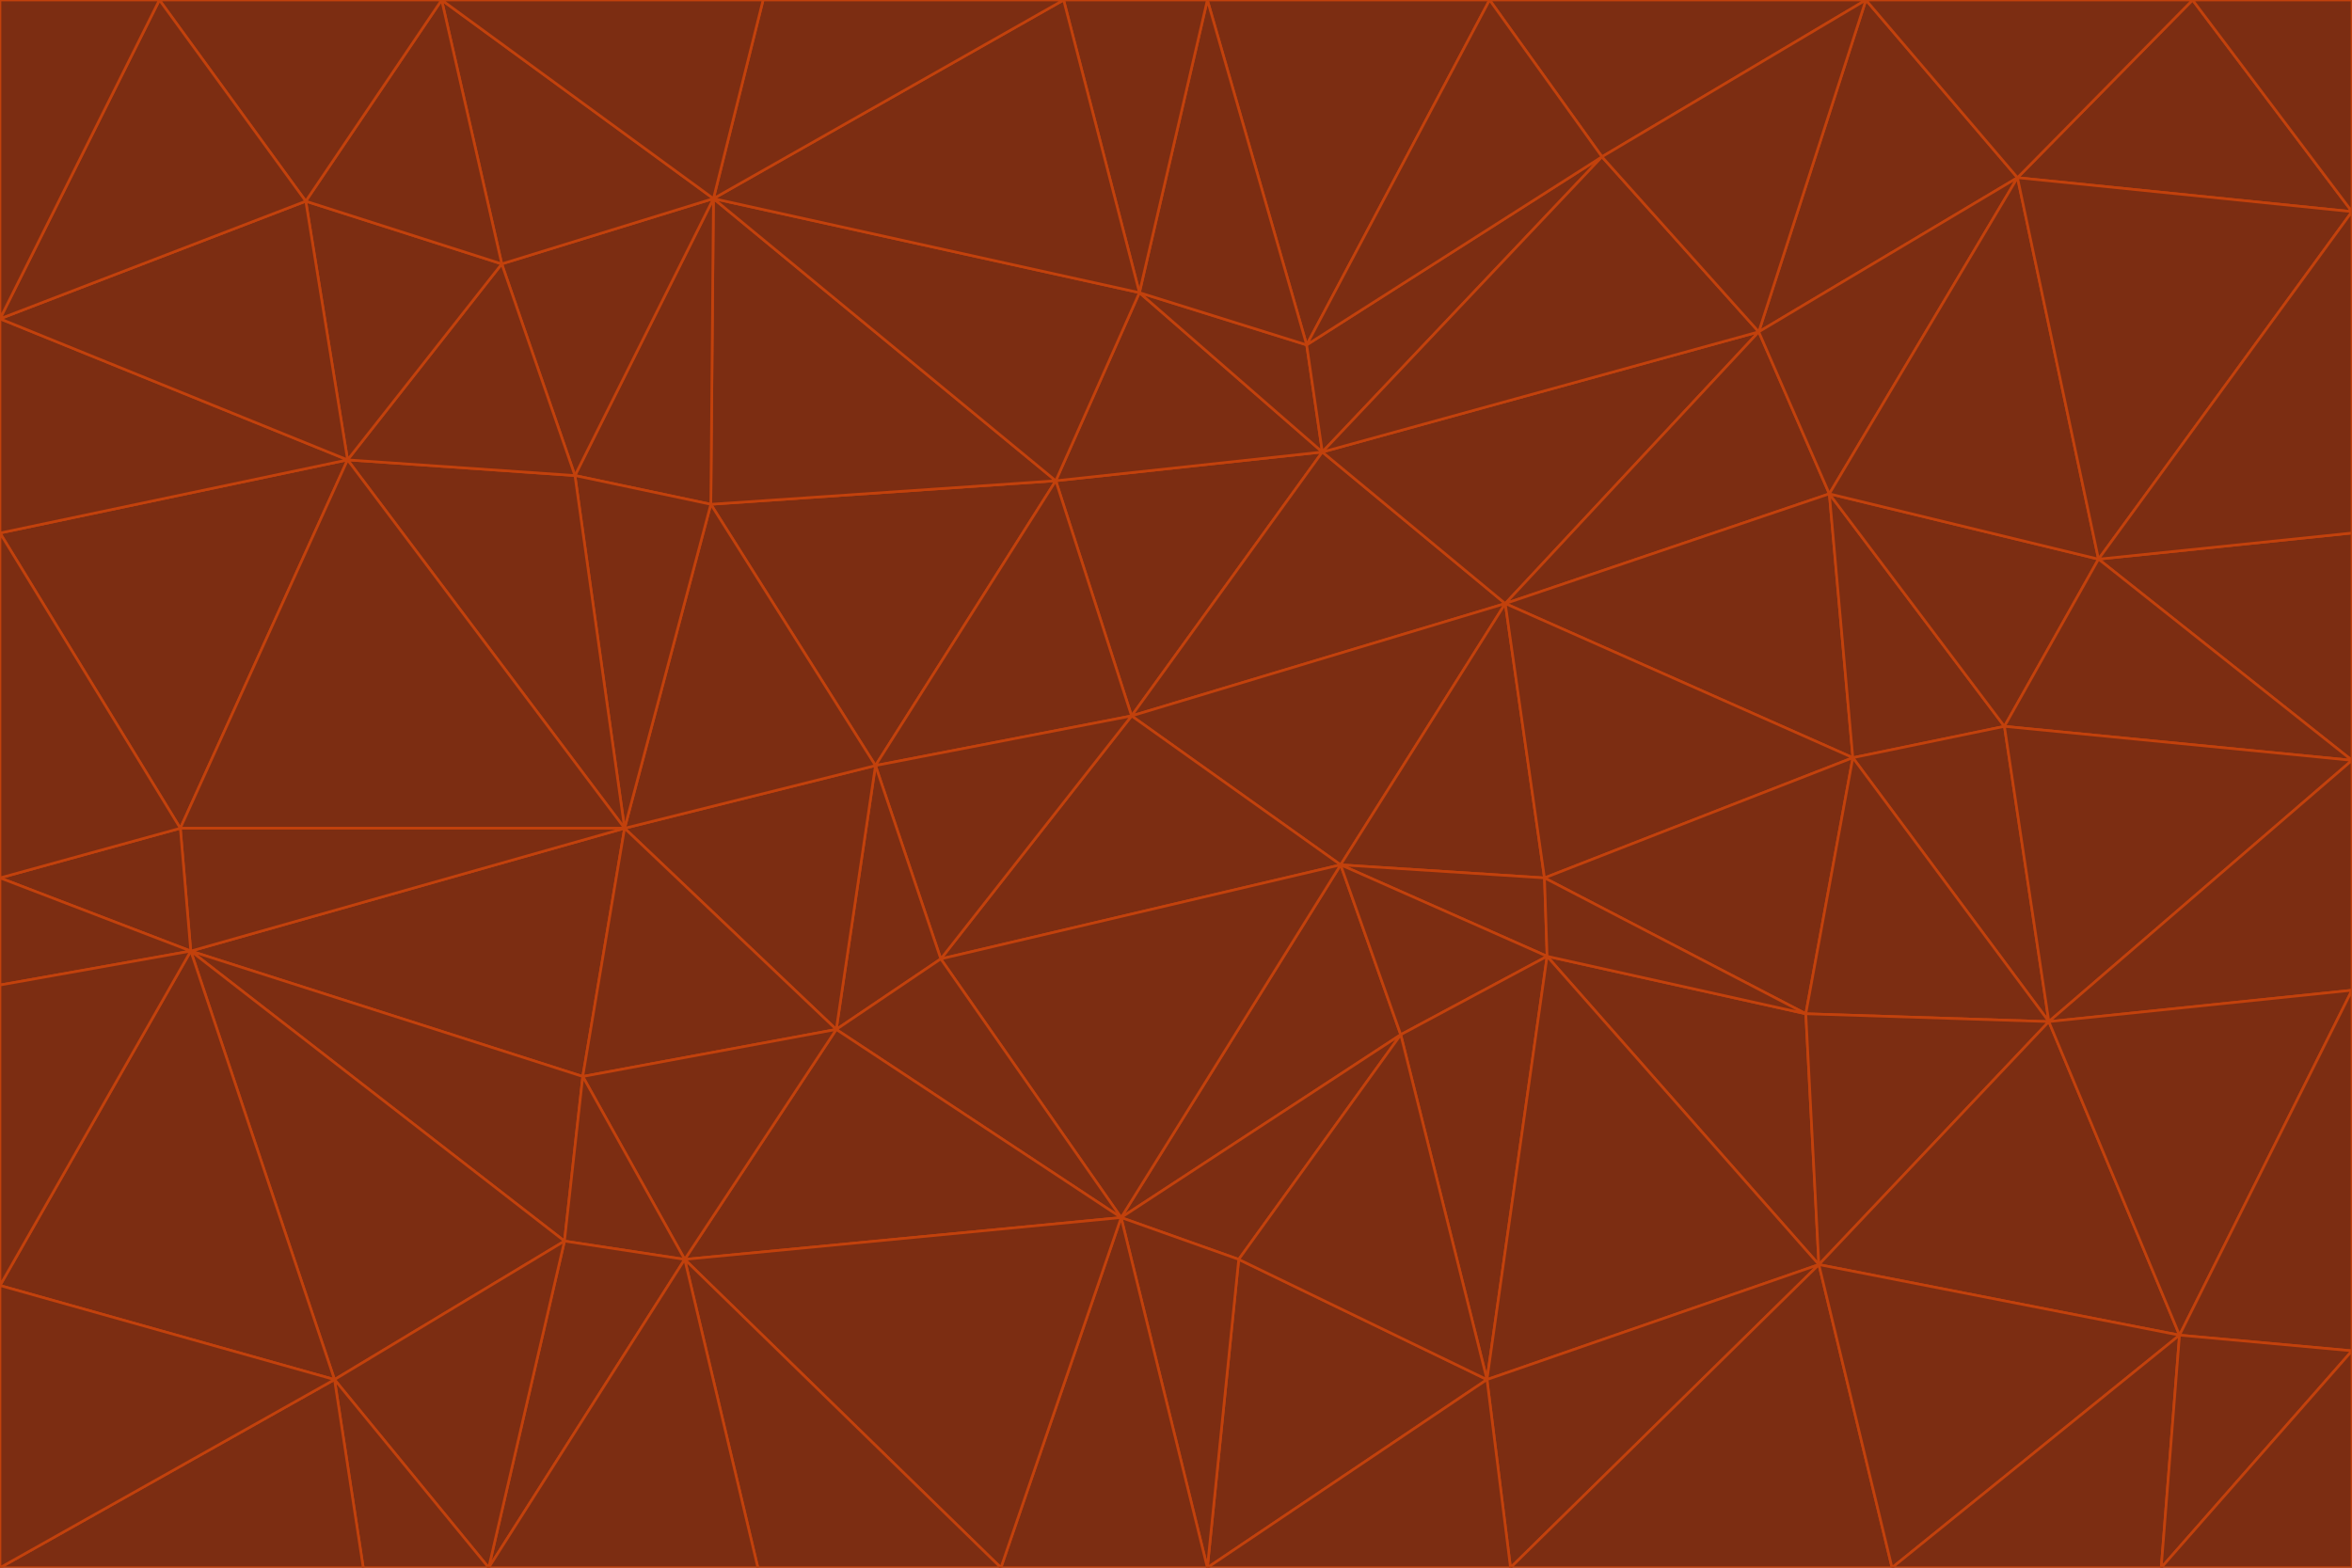 <svg id="visual" viewBox="0 0 900 600" width="900" height="600" xmlns="http://www.w3.org/2000/svg" xmlns:xlink="http://www.w3.org/1999/xlink" version="1.1"><g stroke-width="1" stroke-linejoin="bevel"><path d="M433 274L506 173L404 184Z" fill="#7c2d12" stroke="#c2410c"></path><path d="M506 173L436 112L404 184Z" fill="#7c2d12" stroke="#c2410c"></path><path d="M500 132L436 112L506 173Z" fill="#7c2d12" stroke="#c2410c"></path><path d="M433 274L576 231L506 173Z" fill="#7c2d12" stroke="#c2410c"></path><path d="M506 173L613 60L500 132Z" fill="#7c2d12" stroke="#c2410c"></path><path d="M433 274L513 331L576 231Z" fill="#7c2d12" stroke="#c2410c"></path><path d="M272 193L335 293L404 184Z" fill="#7c2d12" stroke="#c2410c"></path><path d="M404 184L335 293L433 274Z" fill="#7c2d12" stroke="#c2410c"></path><path d="M433 274L360 367L513 331Z" fill="#7c2d12" stroke="#c2410c"></path><path d="M513 331L591 336L576 231Z" fill="#7c2d12" stroke="#c2410c"></path><path d="M335 293L360 367L433 274Z" fill="#7c2d12" stroke="#c2410c"></path><path d="M513 331L592 366L591 336Z" fill="#7c2d12" stroke="#c2410c"></path><path d="M273 76L272 193L404 184Z" fill="#7c2d12" stroke="#c2410c"></path><path d="M335 293L320 394L360 367Z" fill="#7c2d12" stroke="#c2410c"></path><path d="M429 466L536 396L513 331Z" fill="#7c2d12" stroke="#c2410c"></path><path d="M536 396L592 366L513 331Z" fill="#7c2d12" stroke="#c2410c"></path><path d="M570 0L462 0L500 132Z" fill="#7c2d12" stroke="#c2410c"></path><path d="M500 132L462 0L436 112Z" fill="#7c2d12" stroke="#c2410c"></path><path d="M436 112L273 76L404 184Z" fill="#7c2d12" stroke="#c2410c"></path><path d="M673 127L506 173L576 231Z" fill="#7c2d12" stroke="#c2410c"></path><path d="M673 127L613 60L506 173Z" fill="#7c2d12" stroke="#c2410c"></path><path d="M673 127L576 231L700 189Z" fill="#7c2d12" stroke="#c2410c"></path><path d="M462 0L407 0L436 112Z" fill="#7c2d12" stroke="#c2410c"></path><path d="M239 317L320 394L335 293Z" fill="#7c2d12" stroke="#c2410c"></path><path d="M360 367L429 466L513 331Z" fill="#7c2d12" stroke="#c2410c"></path><path d="M700 189L576 231L709 290Z" fill="#7c2d12" stroke="#c2410c"></path><path d="M407 0L273 76L436 112Z" fill="#7c2d12" stroke="#c2410c"></path><path d="M273 76L220 182L272 193Z" fill="#7c2d12" stroke="#c2410c"></path><path d="M272 193L239 317L335 293Z" fill="#7c2d12" stroke="#c2410c"></path><path d="M220 182L239 317L272 193Z" fill="#7c2d12" stroke="#c2410c"></path><path d="M709 290L576 231L591 336Z" fill="#7c2d12" stroke="#c2410c"></path><path d="M714 0L570 0L613 60Z" fill="#7c2d12" stroke="#c2410c"></path><path d="M613 60L570 0L500 132Z" fill="#7c2d12" stroke="#c2410c"></path><path d="M320 394L429 466L360 367Z" fill="#7c2d12" stroke="#c2410c"></path><path d="M696 484L691 388L592 366Z" fill="#7c2d12" stroke="#c2410c"></path><path d="M691 388L709 290L591 336Z" fill="#7c2d12" stroke="#c2410c"></path><path d="M429 466L474 482L536 396Z" fill="#7c2d12" stroke="#c2410c"></path><path d="M592 366L691 388L591 336Z" fill="#7c2d12" stroke="#c2410c"></path><path d="M407 0L292 0L273 76Z" fill="#7c2d12" stroke="#c2410c"></path><path d="M273 76L192 101L220 182Z" fill="#7c2d12" stroke="#c2410c"></path><path d="M569 528L592 366L536 396Z" fill="#7c2d12" stroke="#c2410c"></path><path d="M169 0L192 101L273 76Z" fill="#7c2d12" stroke="#c2410c"></path><path d="M73 364L223 412L239 317Z" fill="#7c2d12" stroke="#c2410c"></path><path d="M239 317L223 412L320 394Z" fill="#7c2d12" stroke="#c2410c"></path><path d="M320 394L262 482L429 466Z" fill="#7c2d12" stroke="#c2410c"></path><path d="M462 600L569 528L474 482Z" fill="#7c2d12" stroke="#c2410c"></path><path d="M133 176L239 317L220 182Z" fill="#7c2d12" stroke="#c2410c"></path><path d="M709 290L767 278L700 189Z" fill="#7c2d12" stroke="#c2410c"></path><path d="M772 68L714 0L673 127Z" fill="#7c2d12" stroke="#c2410c"></path><path d="M784 391L767 278L709 290Z" fill="#7c2d12" stroke="#c2410c"></path><path d="M192 101L133 176L220 182Z" fill="#7c2d12" stroke="#c2410c"></path><path d="M462 600L474 482L429 466Z" fill="#7c2d12" stroke="#c2410c"></path><path d="M474 482L569 528L536 396Z" fill="#7c2d12" stroke="#c2410c"></path><path d="M223 412L262 482L320 394Z" fill="#7c2d12" stroke="#c2410c"></path><path d="M772 68L673 127L700 189Z" fill="#7c2d12" stroke="#c2410c"></path><path d="M673 127L714 0L613 60Z" fill="#7c2d12" stroke="#c2410c"></path><path d="M767 278L803 214L700 189Z" fill="#7c2d12" stroke="#c2410c"></path><path d="M803 214L772 68L700 189Z" fill="#7c2d12" stroke="#c2410c"></path><path d="M73 364L216 475L223 412Z" fill="#7c2d12" stroke="#c2410c"></path><path d="M223 412L216 475L262 482Z" fill="#7c2d12" stroke="#c2410c"></path><path d="M569 528L696 484L592 366Z" fill="#7c2d12" stroke="#c2410c"></path><path d="M691 388L784 391L709 290Z" fill="#7c2d12" stroke="#c2410c"></path><path d="M900 291L900 204L803 214Z" fill="#7c2d12" stroke="#c2410c"></path><path d="M192 101L117 77L133 176Z" fill="#7c2d12" stroke="#c2410c"></path><path d="M292 0L169 0L273 76Z" fill="#7c2d12" stroke="#c2410c"></path><path d="M696 484L784 391L691 388Z" fill="#7c2d12" stroke="#c2410c"></path><path d="M169 0L117 77L192 101Z" fill="#7c2d12" stroke="#c2410c"></path><path d="M383 600L462 600L429 466Z" fill="#7c2d12" stroke="#c2410c"></path><path d="M569 528L578 600L696 484Z" fill="#7c2d12" stroke="#c2410c"></path><path d="M383 600L429 466L262 482Z" fill="#7c2d12" stroke="#c2410c"></path><path d="M290 600L383 600L262 482Z" fill="#7c2d12" stroke="#c2410c"></path><path d="M462 600L578 600L569 528Z" fill="#7c2d12" stroke="#c2410c"></path><path d="M0 204L69 317L133 176Z" fill="#7c2d12" stroke="#c2410c"></path><path d="M133 176L69 317L239 317Z" fill="#7c2d12" stroke="#c2410c"></path><path d="M69 317L73 364L239 317Z" fill="#7c2d12" stroke="#c2410c"></path><path d="M187 600L262 482L216 475Z" fill="#7c2d12" stroke="#c2410c"></path><path d="M187 600L290 600L262 482Z" fill="#7c2d12" stroke="#c2410c"></path><path d="M900 81L839 0L772 68Z" fill="#7c2d12" stroke="#c2410c"></path><path d="M772 68L839 0L714 0Z" fill="#7c2d12" stroke="#c2410c"></path><path d="M900 81L772 68L803 214Z" fill="#7c2d12" stroke="#c2410c"></path><path d="M900 291L803 214L767 278Z" fill="#7c2d12" stroke="#c2410c"></path><path d="M784 391L900 291L767 278Z" fill="#7c2d12" stroke="#c2410c"></path><path d="M900 379L900 291L784 391Z" fill="#7c2d12" stroke="#c2410c"></path><path d="M834 511L784 391L696 484Z" fill="#7c2d12" stroke="#c2410c"></path><path d="M169 0L61 0L117 77Z" fill="#7c2d12" stroke="#c2410c"></path><path d="M0 122L0 204L133 176Z" fill="#7c2d12" stroke="#c2410c"></path><path d="M73 364L128 528L216 475Z" fill="#7c2d12" stroke="#c2410c"></path><path d="M0 122L133 176L117 77Z" fill="#7c2d12" stroke="#c2410c"></path><path d="M69 317L0 336L73 364Z" fill="#7c2d12" stroke="#c2410c"></path><path d="M73 364L0 492L128 528Z" fill="#7c2d12" stroke="#c2410c"></path><path d="M900 204L900 81L803 214Z" fill="#7c2d12" stroke="#c2410c"></path><path d="M578 600L724 600L696 484Z" fill="#7c2d12" stroke="#c2410c"></path><path d="M61 0L0 122L117 77Z" fill="#7c2d12" stroke="#c2410c"></path><path d="M834 511L900 379L784 391Z" fill="#7c2d12" stroke="#c2410c"></path><path d="M128 528L187 600L216 475Z" fill="#7c2d12" stroke="#c2410c"></path><path d="M0 204L0 336L69 317Z" fill="#7c2d12" stroke="#c2410c"></path><path d="M724 600L834 511L696 484Z" fill="#7c2d12" stroke="#c2410c"></path><path d="M0 336L0 377L73 364Z" fill="#7c2d12" stroke="#c2410c"></path><path d="M128 528L139 600L187 600Z" fill="#7c2d12" stroke="#c2410c"></path><path d="M900 81L900 0L839 0Z" fill="#7c2d12" stroke="#c2410c"></path><path d="M0 600L139 600L128 528Z" fill="#7c2d12" stroke="#c2410c"></path><path d="M61 0L0 0L0 122Z" fill="#7c2d12" stroke="#c2410c"></path><path d="M724 600L827 600L834 511Z" fill="#7c2d12" stroke="#c2410c"></path><path d="M834 511L900 517L900 379Z" fill="#7c2d12" stroke="#c2410c"></path><path d="M827 600L900 517L834 511Z" fill="#7c2d12" stroke="#c2410c"></path><path d="M0 377L0 492L73 364Z" fill="#7c2d12" stroke="#c2410c"></path><path d="M827 600L900 600L900 517Z" fill="#7c2d12" stroke="#c2410c"></path><path d="M0 492L0 600L128 528Z" fill="#7c2d12" stroke="#c2410c"></path></g></svg>